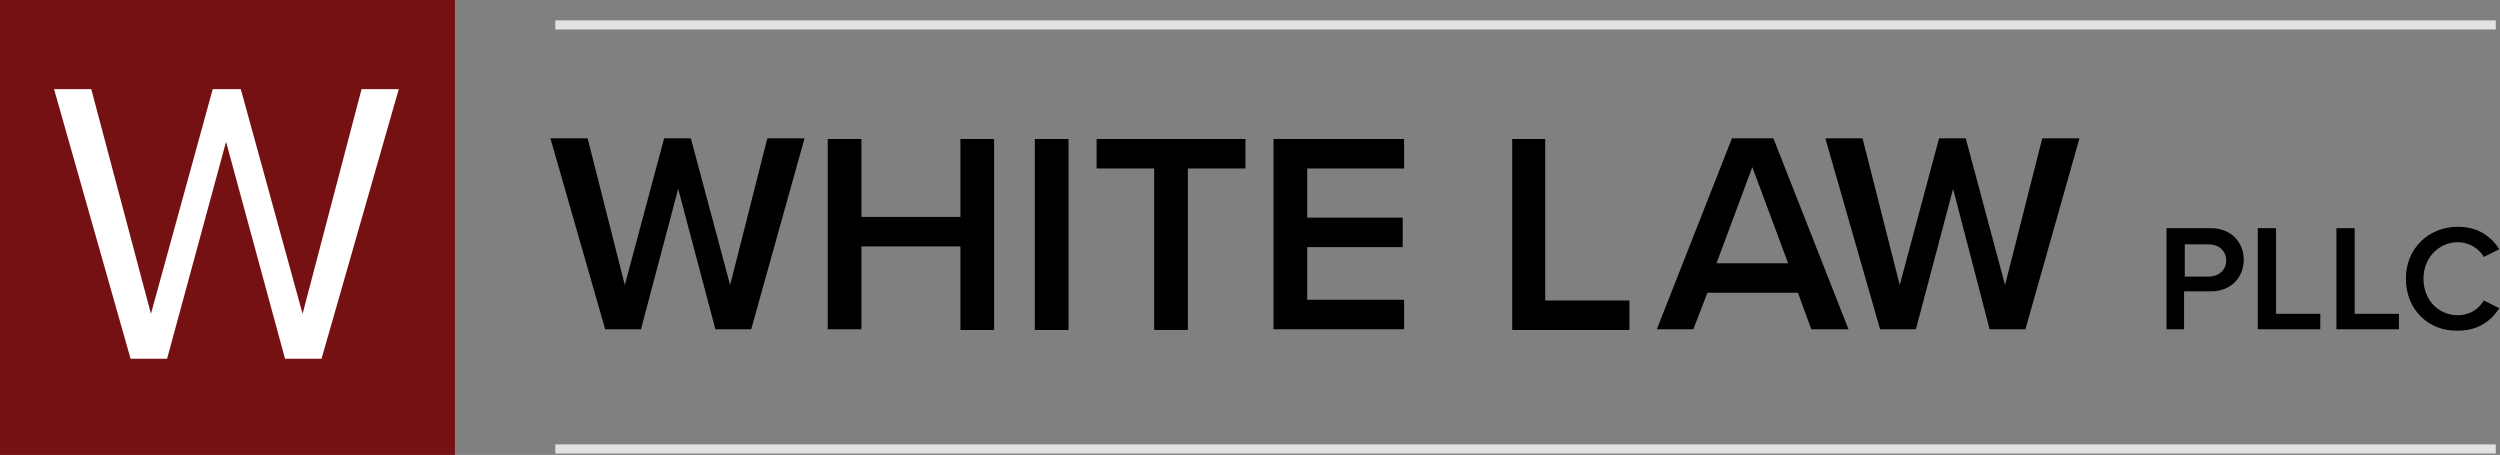 <?xml version="1.0" encoding="utf-8"?>
<!-- Generator: Adobe Illustrator 24.1.2, SVG Export Plug-In . SVG Version: 6.00 Build 0)  -->
<svg version="1.1" id="Layer_1" xmlns="http://www.w3.org/2000/svg" xmlns:xlink="http://www.w3.org/1999/xlink" x="0px" y="0px"
	 width="356.1px" height="64.8px" viewBox="0 0 356.1 64.8" style="enable-background:new 0 0 356.1 64.8;" xml:space="preserve">
<rect x="0" y="0" width="356.1" height="64.8" fill="#808080" stroke="none"/>
<style type="text/css">
	.st0-logo{fill:#761113;}
	.st1-logo{fill:#FFFFFF;}
	.st2-logo{fill:#E2E2E2;}
</style>
<g>
	<g>
		<path d="M96.6,26.9l-5.3,20h-5.1l-7.8-27.2h5.3l5.3,20.9l5.6-20.9h3.8l5.6,20.9l5.3-20.9h5.3L107,46.9h-5.1L96.6,26.9z"/>
		<path d="M136.8,35.1h-14.1v11.8h-4.8V19.8h4.8v11.1h14.1V19.8h4.8v27.2h-4.8V35.1z"/>
		<path d="M147.4,19.8h4.8v27.2h-4.8V19.8z"/>
		<path d="M164.4,24h-8.2v-4.2h21.2V24h-8.2v23h-4.8V24z"/>
		<path d="M181.4,19.8H200V24h-13.8v7h13.6v4.2h-13.6v7.5H200v4.2h-18.6V19.8z"/>
		<path d="M215.3,19.8h4.8v23h12v4.2h-16.7V19.8z"/>
		<path d="M256.1,41.7h-12.9l-2,5.2H236l10.7-27.2h5.9l10.7,27.2H258L256.1,41.7z M244.5,37.5h10.2l-5.1-13.7L244.5,37.5z"/>
		<path d="M278.2,26.9l-5.3,20h-5.1l-7.8-27.2h5.3l5.3,20.9l5.6-20.9h3.8l5.6,20.9l5.3-20.9h5.3l-7.7,27.2h-5.1L278.2,26.9z"/>
		<path d="M308.6,32.5h6.3c3,0,4.7,2.1,4.7,4.5c0,2.4-1.7,4.5-4.7,4.5h-3.8v5.4h-2.5V32.5z M314.6,34.8h-3.4v4.6h3.4
			c1.4,0,2.5-0.9,2.5-2.3C317.1,35.7,316,34.8,314.6,34.8z"/>
		<path d="M321.7,32.5h2.5v12.2h6.3v2.2h-8.9V32.5z"/>
		<path d="M332.9,32.5h2.5v12.2h6.3v2.2h-8.9V32.5z"/>
		<path d="M342.7,39.7c0-4.4,3.3-7.4,7.4-7.4c3,0,4.8,1.5,5.9,3.2l-2.2,1.1c-0.7-1.2-2.1-2.1-3.7-2.1c-2.7,0-4.9,2.2-4.9,5.2
			c0,3,2.1,5.2,4.9,5.2c1.7,0,3-0.9,3.7-2.1l2.2,1.1c-1.1,1.7-2.9,3.2-5.9,3.2C346,47.2,342.7,44.2,342.7,39.7z"/>
	</g>
	<rect class="st0-logo" width="64.8" height="64.8"/>
	<g>
		<path class="st1-logo" d="M32.2,20.2l-8.4,30.9h-5.2L7.7,12.7H13l8.5,32l8.8-32h4l8.8,32l8.4-32h5.3L45.8,51.1h-5.2L32.2,20.2z"/>
	</g>
	<rect x="79.1" y="2.9" class="st2-logo" width="276.4" height="1.3"/>
	<rect x="79.1" y="63.3" class="st2-logo" width="276.4" height="1.3"/>
</g>
</svg>
